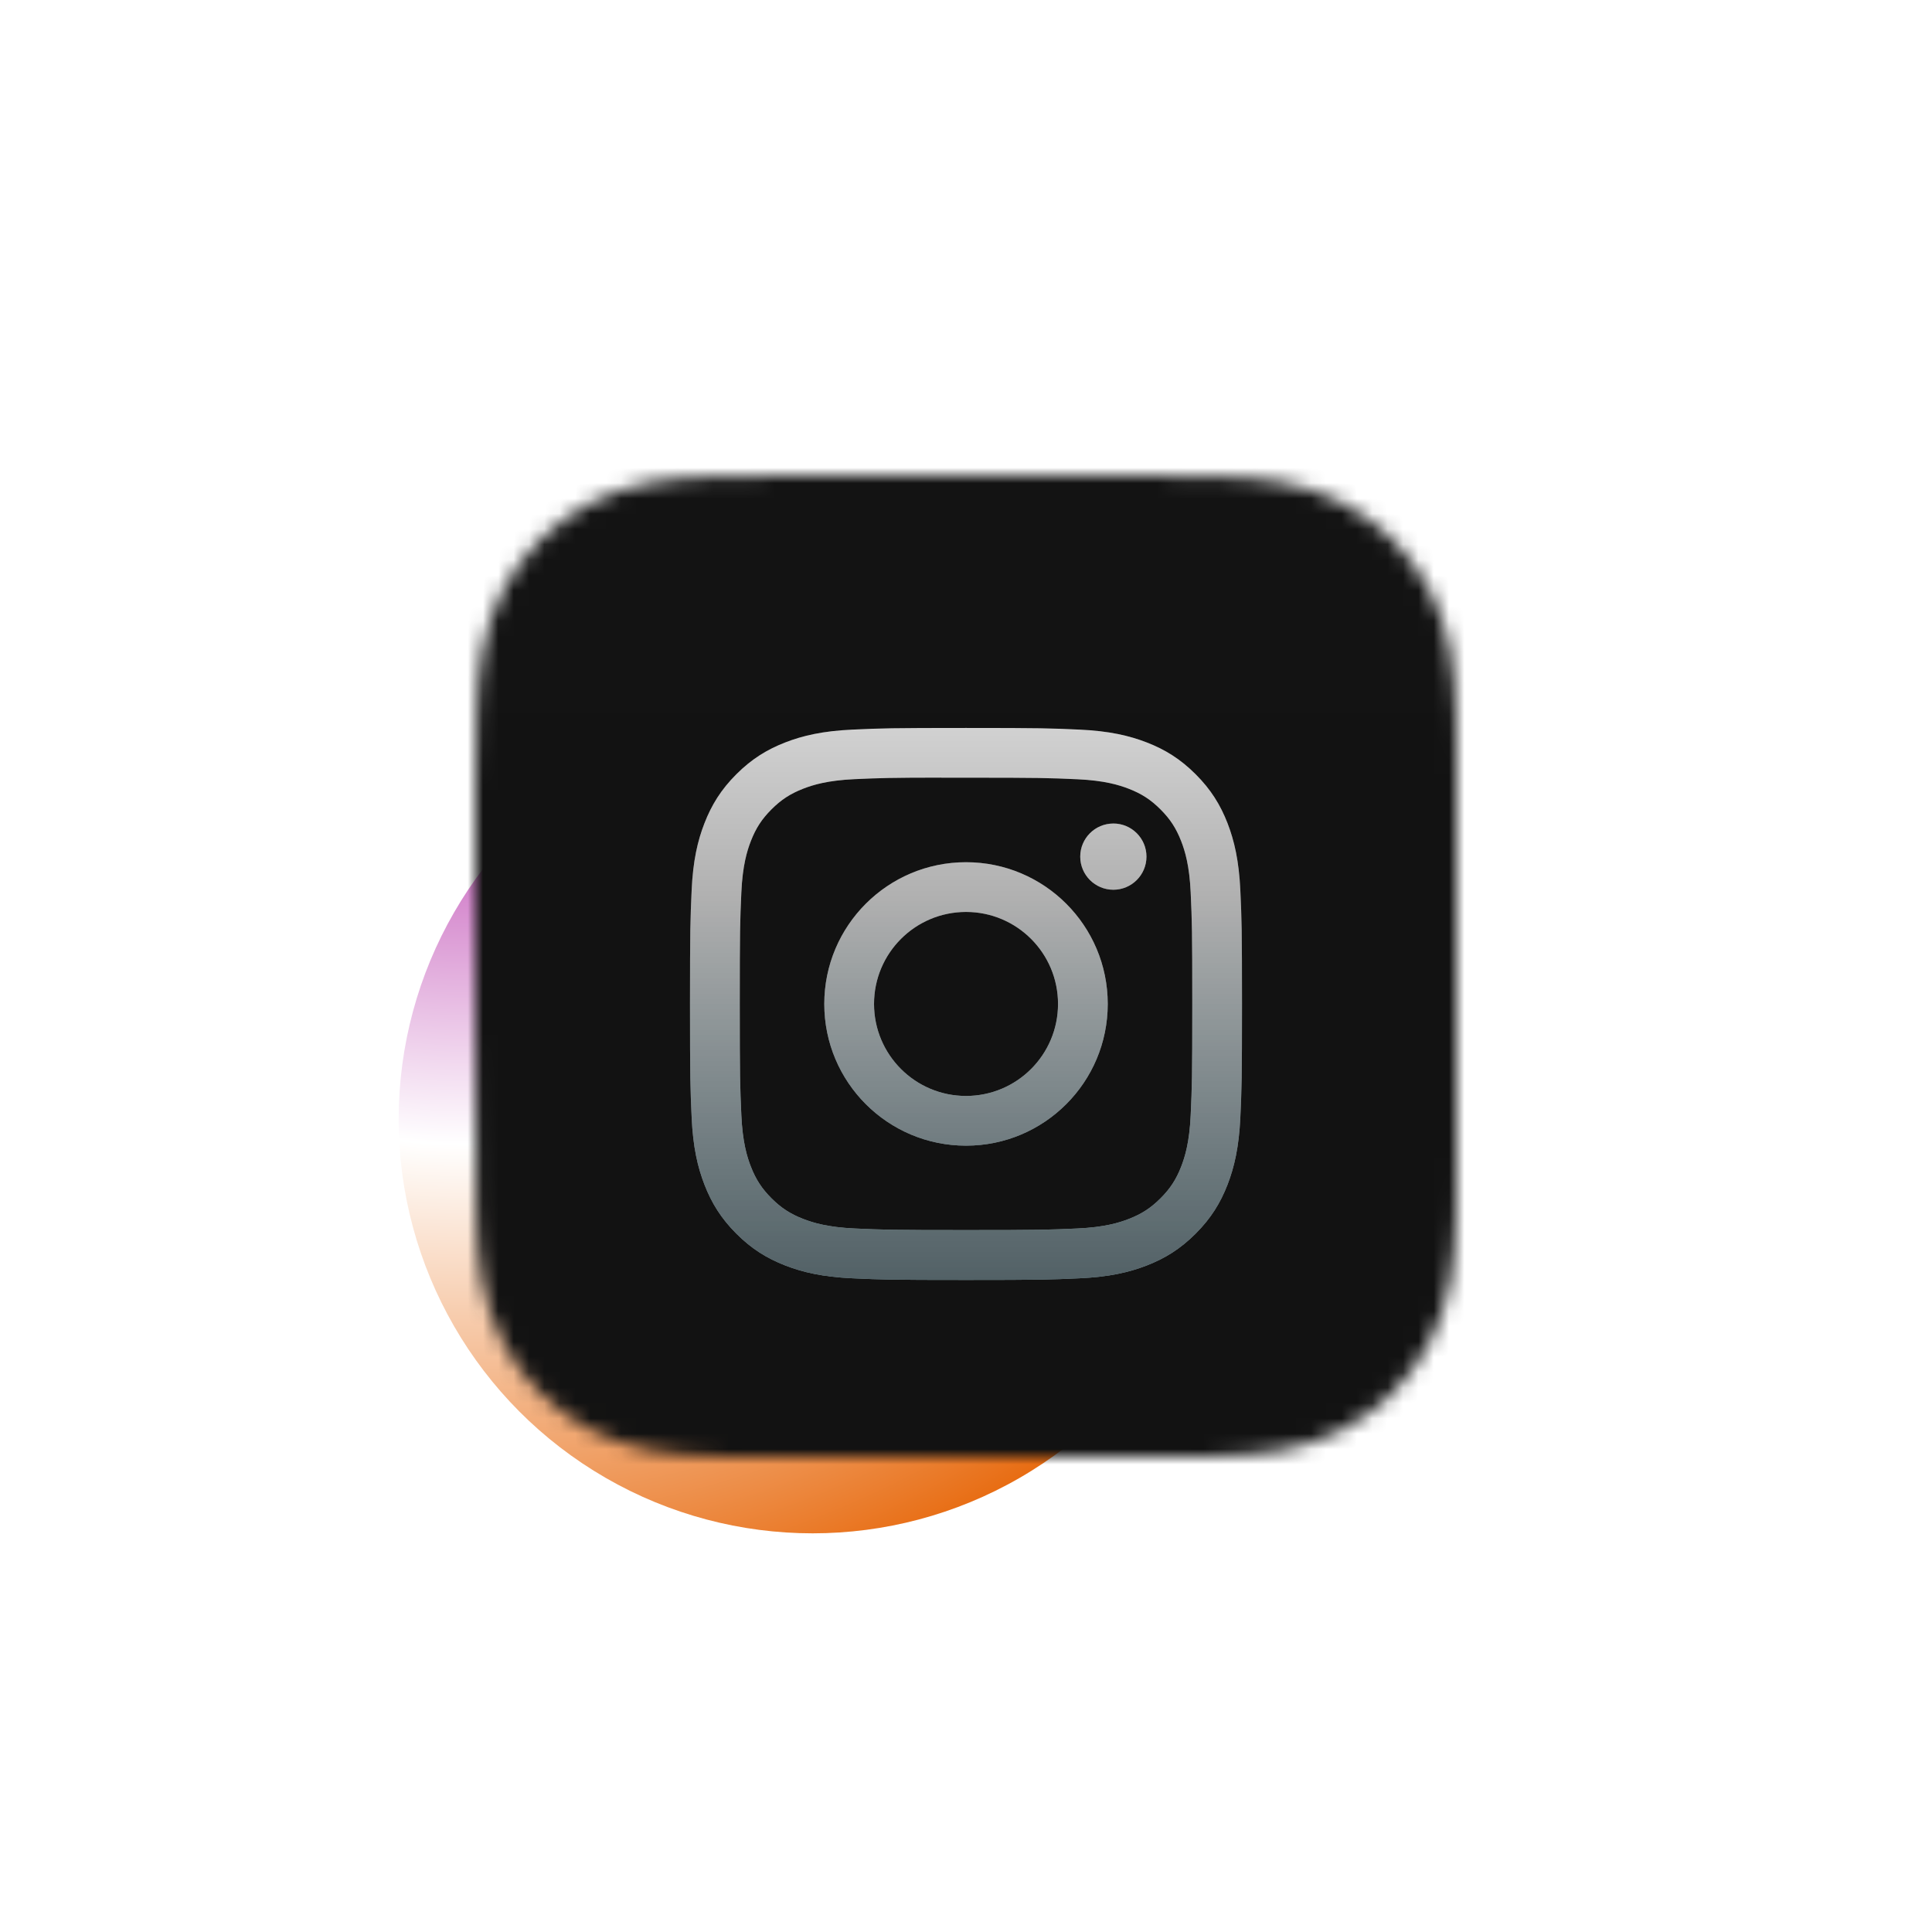 <svg width="126" height="126" viewBox="0 0 126 126" fill="none" xmlns="http://www.w3.org/2000/svg">
<g filter="url(#filter0_if_202_572)">
<circle cx="63" cy="63" r="27" fill="url(#paint0_radial_202_572)"/>
</g>
<mask id="mask0_202_572" style="mask-type:luminance" maskUnits="userSpaceOnUse" x="31" y="31" width="64" height="64">
<path fill-rule="evenodd" clip-rule="evenodd" d="M95 50.932C95 50.172 95 49.413 94.996 48.653C94.992 48.013 94.984 47.373 94.967 46.733C94.93 45.339 94.847 43.932 94.599 42.553C94.348 41.155 93.937 39.853 93.29 38.582C92.653 37.333 91.822 36.19 90.831 35.199C89.839 34.208 88.696 33.377 87.446 32.741C86.174 32.094 84.871 31.683 83.471 31.432C82.091 31.184 80.685 31.102 79.29 31.064C78.65 31.047 78.01 31.04 77.37 31.036C76.609 31.031 75.849 31.032 75.089 31.032L66.262 31H59.66L50.989 31.032C50.227 31.032 49.466 31.031 48.704 31.036C48.062 31.04 47.421 31.047 46.779 31.064C45.382 31.102 43.972 31.184 42.59 31.432C41.188 31.684 39.882 32.094 38.608 32.741C37.356 33.377 36.21 34.208 35.217 35.199C34.223 36.19 33.391 37.332 32.753 38.581C32.104 39.853 31.693 41.156 31.441 42.555C31.192 43.933 31.11 45.339 31.072 46.733C31.055 47.373 31.048 48.013 31.044 48.653C31.039 49.413 31 50.357 31 51.116L31 59.667L31 66.34L31.04 75.072C31.04 75.833 31.039 76.594 31.044 77.355C31.048 77.996 31.055 78.636 31.072 79.277C31.11 80.673 31.192 82.082 31.441 83.462C31.693 84.863 32.105 86.167 32.753 87.439C33.39 88.69 34.223 89.835 35.217 90.827C36.21 91.819 37.356 92.651 38.608 93.288C39.883 93.936 41.188 94.347 42.591 94.599C43.973 94.847 45.382 94.929 46.779 94.967C47.421 94.984 48.062 94.992 48.704 94.995C49.466 95 50.227 95 50.989 95L59.738 95H66.357L75.089 95C75.849 95 76.609 95 77.37 94.995C78.01 94.992 78.65 94.984 79.29 94.967C80.685 94.929 82.093 94.847 83.472 94.599C84.872 94.347 86.174 93.936 87.446 93.288C88.696 92.651 89.839 91.82 90.831 90.827C91.822 89.835 92.653 88.69 93.29 87.44C93.937 86.166 94.348 84.862 94.6 83.461C94.847 82.08 94.93 80.673 94.967 79.277C94.984 78.636 94.992 77.995 94.996 77.355C95 76.594 95 75.833 95 75.072C95 75.072 94.999 66.494 94.999 66.34V59.66C94.999 59.546 95 50.932 95 50.932" fill="white"/>
</mask>
<g mask="url(#mask0_202_572)">
<rect x="26.495" y="26.185" width="70.99" height="70.99" fill="#101010"/>
<g filter="url(#filter1_ii_202_572)">
<path fill-rule="evenodd" clip-rule="evenodd" d="M95 50.932C95 50.172 95 49.413 94.996 48.653C94.992 48.013 94.984 47.373 94.967 46.733C94.93 45.339 94.847 43.932 94.599 42.553C94.348 41.155 93.937 39.853 93.29 38.582C92.653 37.333 91.822 36.19 90.831 35.199C89.839 34.208 88.696 33.377 87.446 32.741C86.174 32.094 84.871 31.683 83.471 31.432C82.091 31.184 80.685 31.102 79.29 31.064C78.65 31.047 78.01 31.04 77.37 31.036C76.609 31.031 75.849 31.032 75.089 31.032L66.262 31H59.66L50.989 31.032C50.227 31.032 49.466 31.031 48.704 31.036C48.062 31.04 47.421 31.047 46.779 31.064C45.382 31.102 43.972 31.184 42.59 31.432C41.188 31.684 39.882 32.094 38.608 32.741C37.356 33.377 36.21 34.208 35.217 35.199C34.223 36.19 33.391 37.332 32.753 38.581C32.104 39.853 31.693 41.156 31.441 42.555C31.192 43.933 31.11 45.339 31.072 46.733C31.055 47.373 31.048 48.013 31.044 48.653C31.039 49.413 31 50.357 31 51.116L31 59.667L31 66.34L31.04 75.072C31.04 75.833 31.039 76.594 31.044 77.355C31.048 77.996 31.055 78.636 31.072 79.277C31.11 80.673 31.192 82.082 31.441 83.462C31.693 84.863 32.105 86.167 32.753 87.439C33.39 88.69 34.223 89.835 35.217 90.827C36.21 91.819 37.356 92.651 38.608 93.288C39.883 93.936 41.188 94.347 42.591 94.599C43.973 94.847 45.382 94.929 46.779 94.967C47.421 94.984 48.062 94.992 48.704 94.995C49.466 95 50.227 95 50.989 95L59.738 95H66.357L75.089 95C75.849 95 76.609 95 77.37 94.995C78.01 94.992 78.65 94.984 79.29 94.967C80.685 94.929 82.093 94.847 83.472 94.599C84.872 94.347 86.174 93.936 87.446 93.288C88.696 92.651 89.839 91.82 90.831 90.827C91.822 89.835 92.653 88.69 93.29 87.44C93.937 86.166 94.348 84.862 94.6 83.461C94.847 82.08 94.93 80.673 94.967 79.277C94.984 78.636 94.992 77.995 94.996 77.355C95 76.594 95 75.833 95 75.072C95 75.072 94.999 66.494 94.999 66.34V59.66C94.999 59.546 95 50.932 95 50.932Z" fill="url(#paint1_linear_202_572)" fill-opacity="0.01"/>
</g>
<g filter="url(#filter2_dd_202_572)">
<path d="M63.002 45C58.113 45 57.5 45.021 55.58 45.109C53.663 45.197 52.355 45.5 51.211 45.945C50.027 46.405 49.023 47.02 48.022 48.021C47.021 49.021 46.406 50.025 45.945 51.209C45.498 52.354 45.195 53.662 45.108 55.578C45.023 57.498 45 58.111 45 63C45 67.888 45.022 68.5 45.109 70.42C45.197 72.336 45.5 73.644 45.945 74.789C46.405 75.973 47.02 76.977 48.021 77.978C49.021 78.979 50.025 79.595 51.209 80.055C52.354 80.5 53.662 80.803 55.578 80.891C57.498 80.979 58.111 81 62.999 81C67.888 81 68.5 80.979 70.42 80.891C72.336 80.803 73.646 80.5 74.791 80.055C75.975 79.595 76.977 78.979 77.978 77.978C78.979 76.977 79.594 75.973 80.055 74.789C80.498 73.644 80.801 72.336 80.891 70.421C80.978 68.501 81 67.888 81 63C81 58.111 80.978 57.498 80.891 55.578C80.801 53.662 80.498 52.354 80.055 51.209C79.594 50.025 78.979 49.021 77.978 48.021C76.976 47.019 75.975 46.404 74.79 45.945C73.642 45.5 72.334 45.197 70.417 45.109C68.497 45.021 67.886 45 62.996 45H63.002ZM61.387 48.244C61.866 48.243 62.401 48.244 63.002 48.244C67.808 48.244 68.377 48.261 70.275 48.347C72.03 48.428 72.983 48.721 73.617 48.967C74.457 49.293 75.056 49.683 75.686 50.313C76.316 50.943 76.706 51.543 77.033 52.383C77.279 53.017 77.573 53.97 77.653 55.725C77.739 57.622 77.758 58.192 77.758 62.996C77.758 67.8 77.739 68.37 77.653 70.267C77.573 72.022 77.279 72.975 77.033 73.608C76.707 74.448 76.316 75.046 75.686 75.676C75.056 76.306 74.458 76.696 73.617 77.022C72.984 77.27 72.03 77.562 70.275 77.643C68.378 77.729 67.808 77.748 63.002 77.748C58.195 77.748 57.626 77.729 55.728 77.643C53.973 77.562 53.021 77.268 52.386 77.022C51.546 76.696 50.946 76.306 50.316 75.676C49.686 75.046 49.296 74.447 48.969 73.607C48.722 72.973 48.429 72.021 48.349 70.266C48.263 68.368 48.245 67.798 48.245 62.991C48.245 58.185 48.263 57.618 48.349 55.72C48.429 53.965 48.722 53.013 48.969 52.378C49.295 51.538 49.686 50.938 50.316 50.308C50.946 49.678 51.546 49.288 52.386 48.961C53.02 48.714 53.973 48.421 55.728 48.34C57.389 48.266 58.032 48.243 61.387 48.239V48.244ZM72.61 51.233C71.418 51.233 70.45 52.199 70.45 53.392C70.45 54.584 71.418 55.552 72.61 55.552C73.802 55.552 74.77 54.584 74.77 53.392C74.77 52.199 73.802 51.232 72.61 51.232V51.233ZM63.002 53.756C57.897 53.756 53.758 57.895 53.758 63C53.758 68.105 57.897 72.242 63.002 72.242C68.107 72.242 72.244 68.105 72.244 63C72.244 57.895 68.107 53.756 63.002 53.756ZM63.002 57C66.315 57 69.002 59.686 69.002 63C69.002 66.314 66.315 69 63.002 69C59.688 69 57.002 66.314 57.002 63C57.002 59.686 59.688 57 63.002 57Z" fill="url(#paint2_linear_202_572)"/>
<path d="M63.002 45C58.113 45 57.5 45.021 55.58 45.109C53.663 45.197 52.355 45.5 51.211 45.945C50.027 46.405 49.023 47.02 48.022 48.021C47.021 49.021 46.406 50.025 45.945 51.209C45.498 52.354 45.195 53.662 45.108 55.578C45.023 57.498 45 58.111 45 63C45 67.888 45.022 68.5 45.109 70.42C45.197 72.336 45.5 73.644 45.945 74.789C46.405 75.973 47.02 76.977 48.021 77.978C49.021 78.979 50.025 79.595 51.209 80.055C52.354 80.5 53.662 80.803 55.578 80.891C57.498 80.979 58.111 81 62.999 81C67.888 81 68.5 80.979 70.42 80.891C72.336 80.803 73.646 80.5 74.791 80.055C75.975 79.595 76.977 78.979 77.978 77.978C78.979 76.977 79.594 75.973 80.055 74.789C80.498 73.644 80.801 72.336 80.891 70.421C80.978 68.501 81 67.888 81 63C81 58.111 80.978 57.498 80.891 55.578C80.801 53.662 80.498 52.354 80.055 51.209C79.594 50.025 78.979 49.021 77.978 48.021C76.976 47.019 75.975 46.404 74.79 45.945C73.642 45.5 72.334 45.197 70.417 45.109C68.497 45.021 67.886 45 62.996 45H63.002ZM61.387 48.244C61.866 48.243 62.401 48.244 63.002 48.244C67.808 48.244 68.377 48.261 70.275 48.347C72.03 48.428 72.983 48.721 73.617 48.967C74.457 49.293 75.056 49.683 75.686 50.313C76.316 50.943 76.706 51.543 77.033 52.383C77.279 53.017 77.573 53.97 77.653 55.725C77.739 57.622 77.758 58.192 77.758 62.996C77.758 67.8 77.739 68.37 77.653 70.267C77.573 72.022 77.279 72.975 77.033 73.608C76.707 74.448 76.316 75.046 75.686 75.676C75.056 76.306 74.458 76.696 73.617 77.022C72.984 77.27 72.03 77.562 70.275 77.643C68.378 77.729 67.808 77.748 63.002 77.748C58.195 77.748 57.626 77.729 55.728 77.643C53.973 77.562 53.021 77.268 52.386 77.022C51.546 76.696 50.946 76.306 50.316 75.676C49.686 75.046 49.296 74.447 48.969 73.607C48.722 72.973 48.429 72.021 48.349 70.266C48.263 68.368 48.245 67.798 48.245 62.991C48.245 58.185 48.263 57.618 48.349 55.72C48.429 53.965 48.722 53.013 48.969 52.378C49.295 51.538 49.686 50.938 50.316 50.308C50.946 49.678 51.546 49.288 52.386 48.961C53.02 48.714 53.973 48.421 55.728 48.34C57.389 48.266 58.032 48.243 61.387 48.239V48.244ZM72.61 51.233C71.418 51.233 70.45 52.199 70.45 53.392C70.45 54.584 71.418 55.552 72.61 55.552C73.802 55.552 74.77 54.584 74.77 53.392C74.77 52.199 73.802 51.232 72.61 51.232V51.233ZM63.002 53.756C57.897 53.756 53.758 57.895 53.758 63C53.758 68.105 57.897 72.242 63.002 72.242C68.107 72.242 72.244 68.105 72.244 63C72.244 57.895 68.107 53.756 63.002 53.756ZM63.002 57C66.315 57 69.002 59.686 69.002 63C69.002 66.314 66.315 69 63.002 69C59.688 69 57.002 66.314 57.002 63C57.002 59.686 59.688 57 63.002 57Z" fill="url(#paint3_linear_202_572)" fill-opacity="0.6"/>
</g>
</g>
<defs>
<filter id="filter0_if_202_572" x="0" y="0" width="126" height="126" filterUnits="userSpaceOnUse" color-interpolation-filters="sRGB">
<feFlood flood-opacity="0" result="BackgroundImageFix"/>
<feBlend mode="normal" in="SourceGraphic" in2="BackgroundImageFix" result="shape"/>
<feColorMatrix in="SourceAlpha" type="matrix" values="0 0 0 0 0 0 0 0 0 0 0 0 0 0 0 0 0 0 127 0" result="hardAlpha"/>
<feOffset dx="-10" dy="10"/>
<feGaussianBlur stdDeviation="10"/>
<feComposite in2="hardAlpha" operator="arithmetic" k2="-1" k3="1"/>
<feColorMatrix type="matrix" values="0 0 0 0 1 0 0 0 0 1 0 0 0 0 1 0 0 0 0.24 0"/>
<feBlend mode="normal" in2="shape" result="effect1_innerShadow_202_572"/>
<feGaussianBlur stdDeviation="18" result="effect2_foregroundBlur_202_572"/>
</filter>
<filter id="filter1_ii_202_572" x="31" y="29.32" width="64" height="66.856" filterUnits="userSpaceOnUse" color-interpolation-filters="sRGB">
<feFlood flood-opacity="0" result="BackgroundImageFix"/>
<feBlend mode="normal" in="SourceGraphic" in2="BackgroundImageFix" result="shape"/>
<feColorMatrix in="SourceAlpha" type="matrix" values="0 0 0 0 0 0 0 0 0 0 0 0 0 0 0 0 0 0 127 0" result="hardAlpha"/>
<feOffset dy="-1.68"/>
<feGaussianBlur stdDeviation="1.68"/>
<feComposite in2="hardAlpha" operator="arithmetic" k2="-1" k3="1"/>
<feColorMatrix type="matrix" values="0 0 0 0 0 0 0 0 0 0 0 0 0 0 0 0 0 0 0.3 0"/>
<feBlend mode="normal" in2="shape" result="effect1_innerShadow_202_572"/>
<feColorMatrix in="SourceAlpha" type="matrix" values="0 0 0 0 0 0 0 0 0 0 0 0 0 0 0 0 0 0 127 0" result="hardAlpha"/>
<feOffset dy="1.176"/>
<feGaussianBlur stdDeviation="2.688"/>
<feComposite in2="hardAlpha" operator="arithmetic" k2="-1" k3="1"/>
<feColorMatrix type="matrix" values="0 0 0 0 1 0 0 0 0 1 0 0 0 0 1 0 0 0 0.15 0"/>
<feBlend mode="normal" in2="effect1_innerShadow_202_572" result="effect2_innerShadow_202_572"/>
</filter>
<filter id="filter2_dd_202_572" x="38.4" y="40.05" width="49.2" height="49.2" filterUnits="userSpaceOnUse" color-interpolation-filters="sRGB">
<feFlood flood-opacity="0" result="BackgroundImageFix"/>
<feColorMatrix in="SourceAlpha" type="matrix" values="0 0 0 0 0 0 0 0 0 0 0 0 0 0 0 0 0 0 127 0" result="hardAlpha"/>
<feMorphology radius="1.65" operator="dilate" in="SourceAlpha" result="effect1_dropShadow_202_572"/>
<feOffset dy="1.65"/>
<feGaussianBlur stdDeviation="2.475"/>
<feColorMatrix type="matrix" values="0 0 0 0 0 0 0 0 0 0 0 0 0 0 0 0 0 0 0.15 0"/>
<feBlend mode="normal" in2="BackgroundImageFix" result="effect1_dropShadow_202_572"/>
<feColorMatrix in="SourceAlpha" type="matrix" values="0 0 0 0 0 0 0 0 0 0 0 0 0 0 0 0 0 0 127 0" result="hardAlpha"/>
<feOffset dy="0.825"/>
<feGaussianBlur stdDeviation="0.825"/>
<feColorMatrix type="matrix" values="0 0 0 0 0 0 0 0 0 0 0 0 0 0 0 0 0 0 0.3 0"/>
<feBlend mode="normal" in2="effect1_dropShadow_202_572" result="effect2_dropShadow_202_572"/>
<feBlend mode="normal" in="SourceGraphic" in2="effect2_dropShadow_202_572" result="shape"/>
</filter>
<radialGradient id="paint0_radial_202_572" cx="0" cy="0" r="1" gradientUnits="userSpaceOnUse" gradientTransform="translate(40.154 29.769) rotate(53.471) scale(69.786)">
<stop stop-color="#A50295"/>
<stop offset="0.5" stop-color="white"/>
<stop offset="1" stop-color="#E66100"/>
</radialGradient>
<linearGradient id="paint1_linear_202_572" x1="9.164" y1="31" x2="9.164" y2="138.672" gradientUnits="userSpaceOnUse">
<stop stop-color="white"/>
<stop offset="0.49" stop-color="#EFEFEF"/>
<stop offset="1" stop-color="#C0C0C0"/>
</linearGradient>
<linearGradient id="paint2_linear_202_572" x1="63" y1="56.143" x2="63" y2="81" gradientUnits="userSpaceOnUse">
<stop stop-color="white"/>
<stop offset="1" stop-color="#CEF3FF"/>
</linearGradient>
<linearGradient id="paint3_linear_202_572" x1="63" y1="45" x2="63" y2="81" gradientUnits="userSpaceOnUse">
<stop stop-opacity="0.3"/>
<stop offset="1"/>
</linearGradient>
</defs>
</svg>
